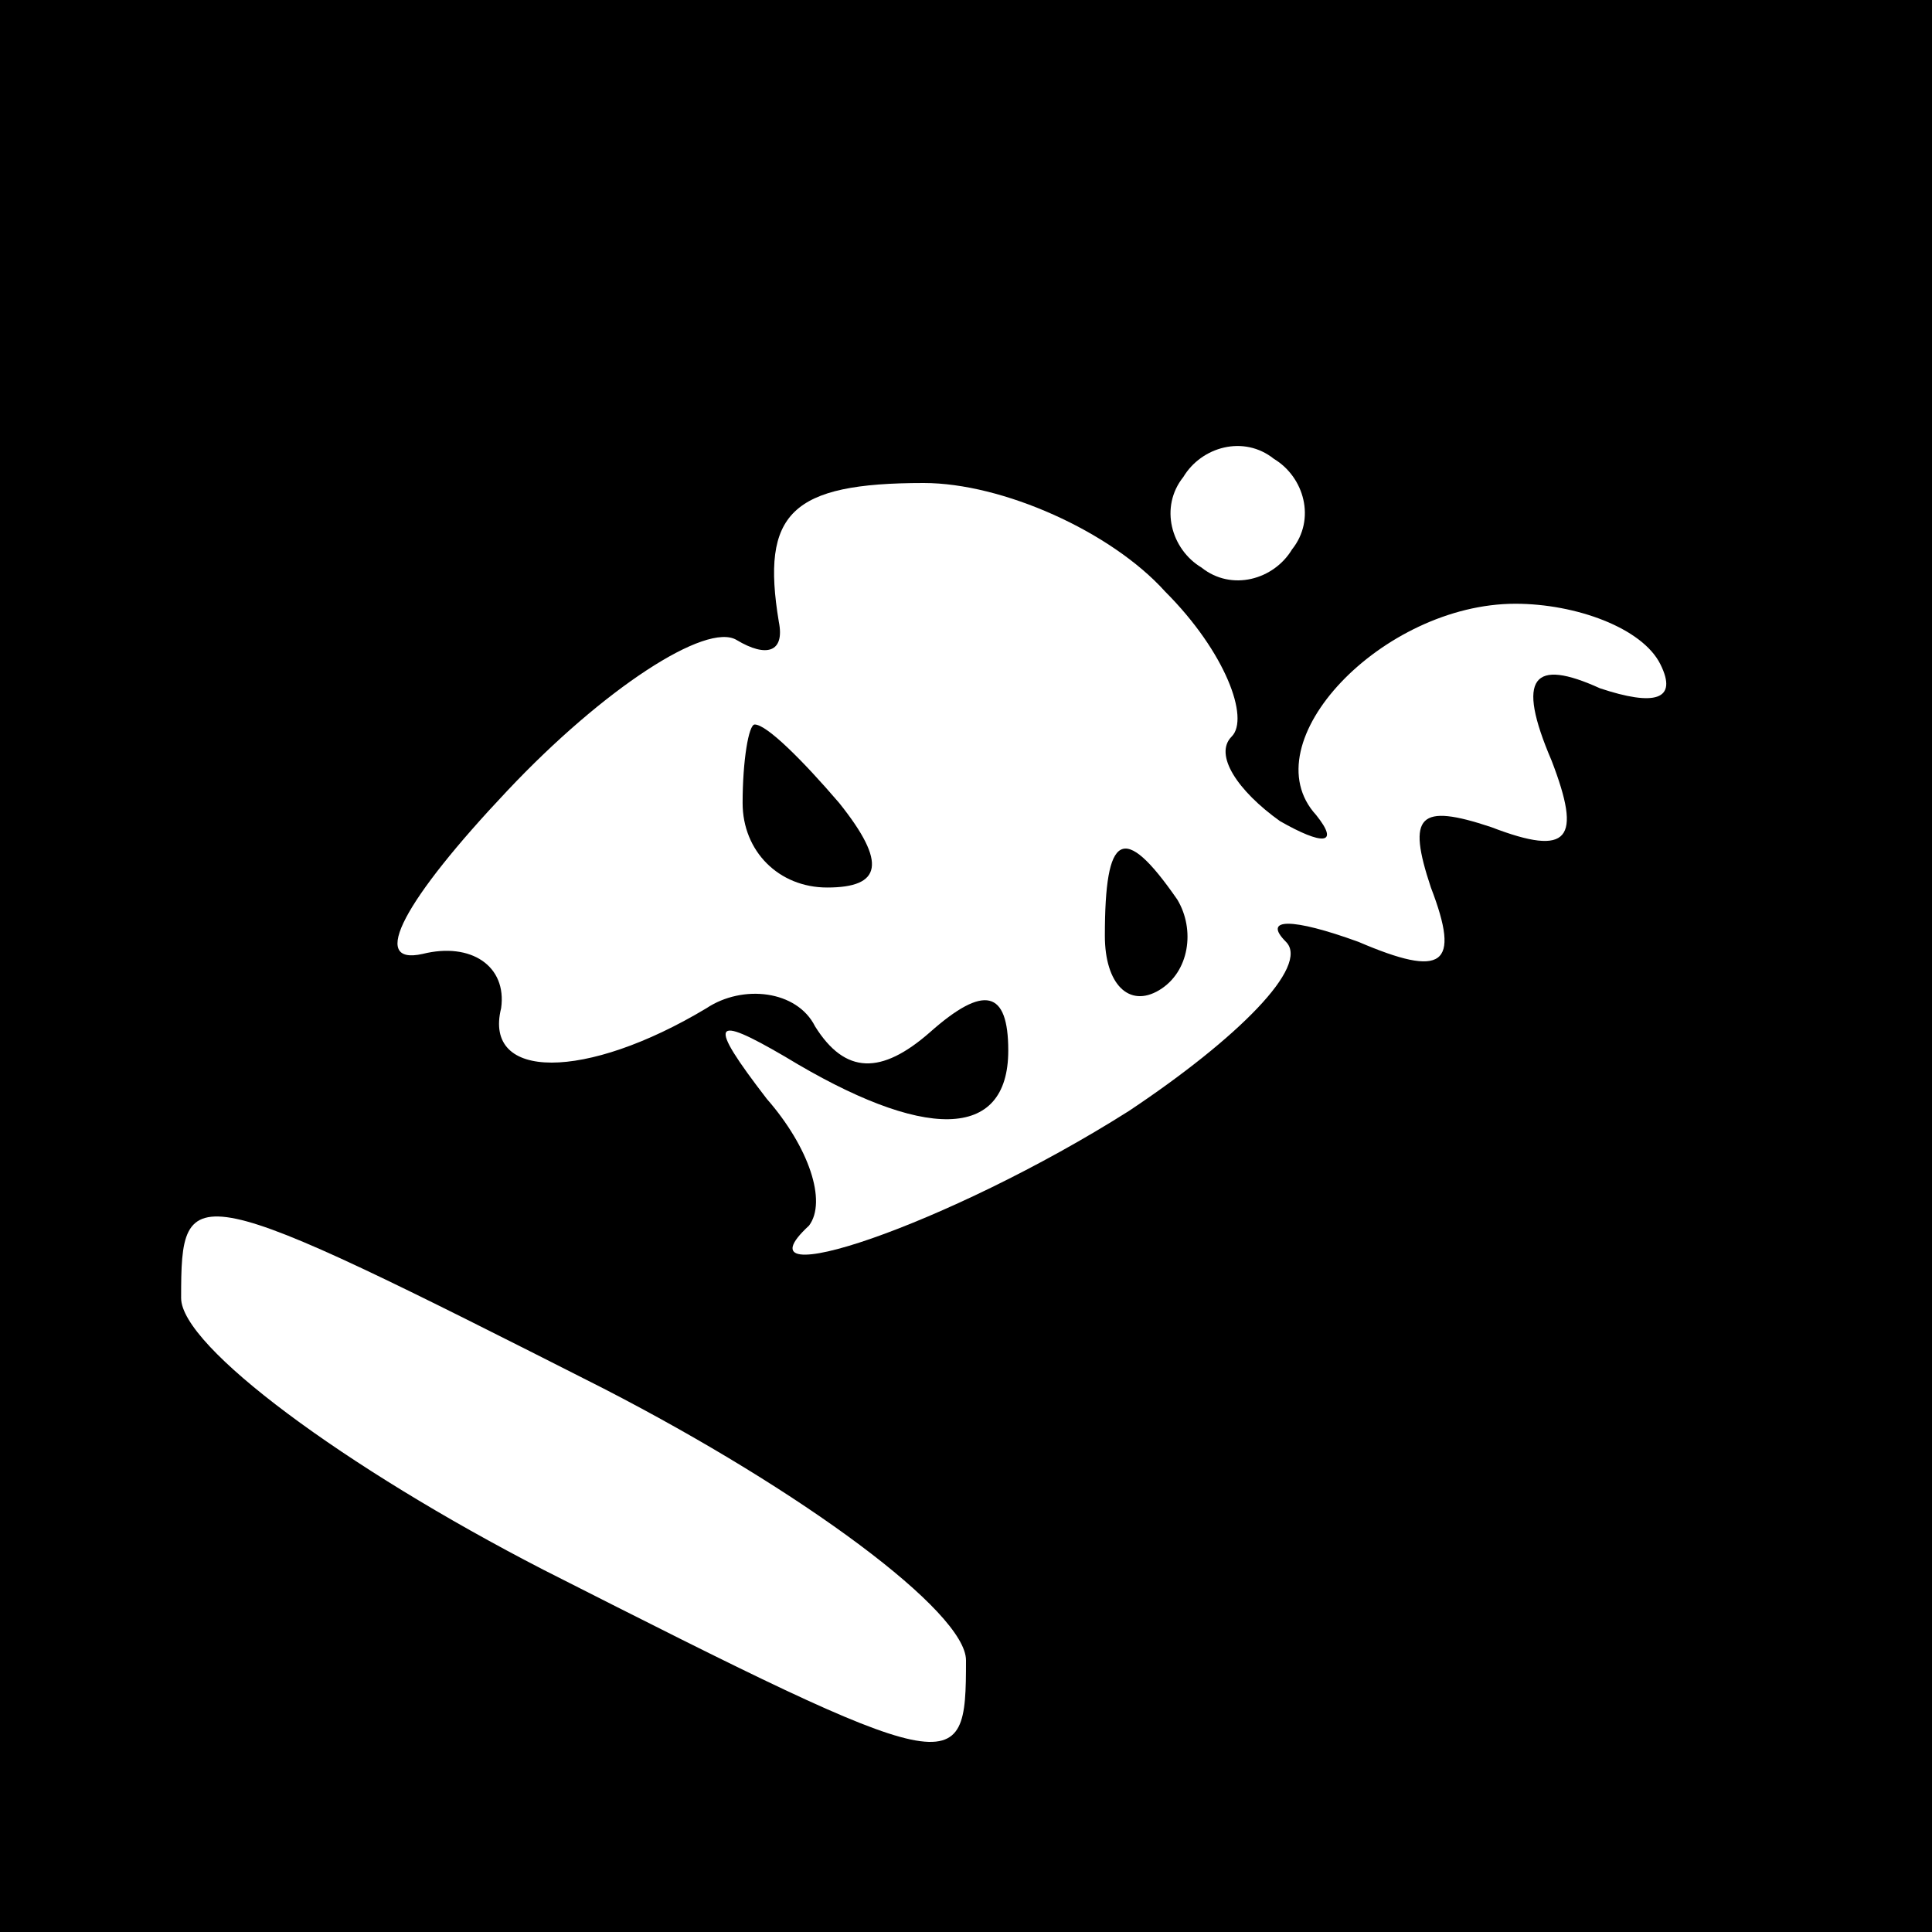 <?xml version="1.0" standalone="no"?>
<!DOCTYPE svg PUBLIC "-//W3C//DTD SVG 20010904//EN"
 "http://www.w3.org/TR/2001/REC-SVG-20010904/DTD/svg10.dtd">
<svg version="1.0" xmlns="http://www.w3.org/2000/svg"
 width="32pt" height="32pt" viewBox="0 0 32 32"
 preserveAspectRatio="xMidYMid meet">
<rect x="0" y="0" width="32" height="32" fill="#808080" stroke="none"/>
<g transform="translate(0,32) scale(0.1,-0.1)"
fill="#000000" stroke="none">
<path fill="#000000" stroke="none" d="M0 160 l0 -160 160 0 160 0 0 160 0
160 -160 0 -160 0 0 -160z"/>
<path fill="#ffffff" stroke="none" d="M214 229 c-3 -5 -10 -7 -15 -3 -5 3 -7
10 -3 15 3 5 10 7 15 3 5 -3 7 -10 3 -15z"/>
<path fill="#ffffff" stroke="none" d="M193 222 c10 -10 14 -21 11 -24 -3 -3
1 -9 8 -14 7 -4 10 -4 6 1 -11 12 11 35 33 35 10 0 21 -4 24 -10 3 -6 -1 -7
-10 -4 -11 5 -14 2 -8 -12 5 -13 3 -16 -10 -11 -12 4 -14 2 -10 -10 5 -13 2
-15 -12 -9 -11 4 -16 4 -12 0 4 -4 -8 -16 -26 -28 -30 -19 -66 -31 -53 -19 3
4 0 13 -7 21 -10 13 -9 14 3 7 23 -14 37 -14 37 1 0 10 -4 11 -13 3 -8 -7 -14
-7 -19 1 -3 6 -12 7 -18 3 -20 -12 -37 -12 -34 0 1 7 -5 11 -13 9 -9 -2 -3 9
14 27 16 17 33 28 38 25 5 -3 8 -2 7 3 -3 18 2 23 24 23 13 0 31 -8 40 -18z"/>
<path fill="#ffffff" stroke="none" d="M100 90 c33 -17 60 -37 60 -45 0 -20
-1 -20 -70 15 -33 17 -60 37 -60 45 0 20 1 20 70 -15z"/>
<path fill="#000000" stroke="none" d="M123 187 c0 -8 6 -14 14 -14 9 0 10 4
2 14 -6 7 -12 13 -14 13 -1 0 -2 -6 -2 -13z"/>
<path fill="#000000" stroke="none" d="M183 165 c0 -8 4 -12 9 -9 5 3 6 10 3
15 -9 13 -12 11 -12 -6z"/>
</g>
</svg>
